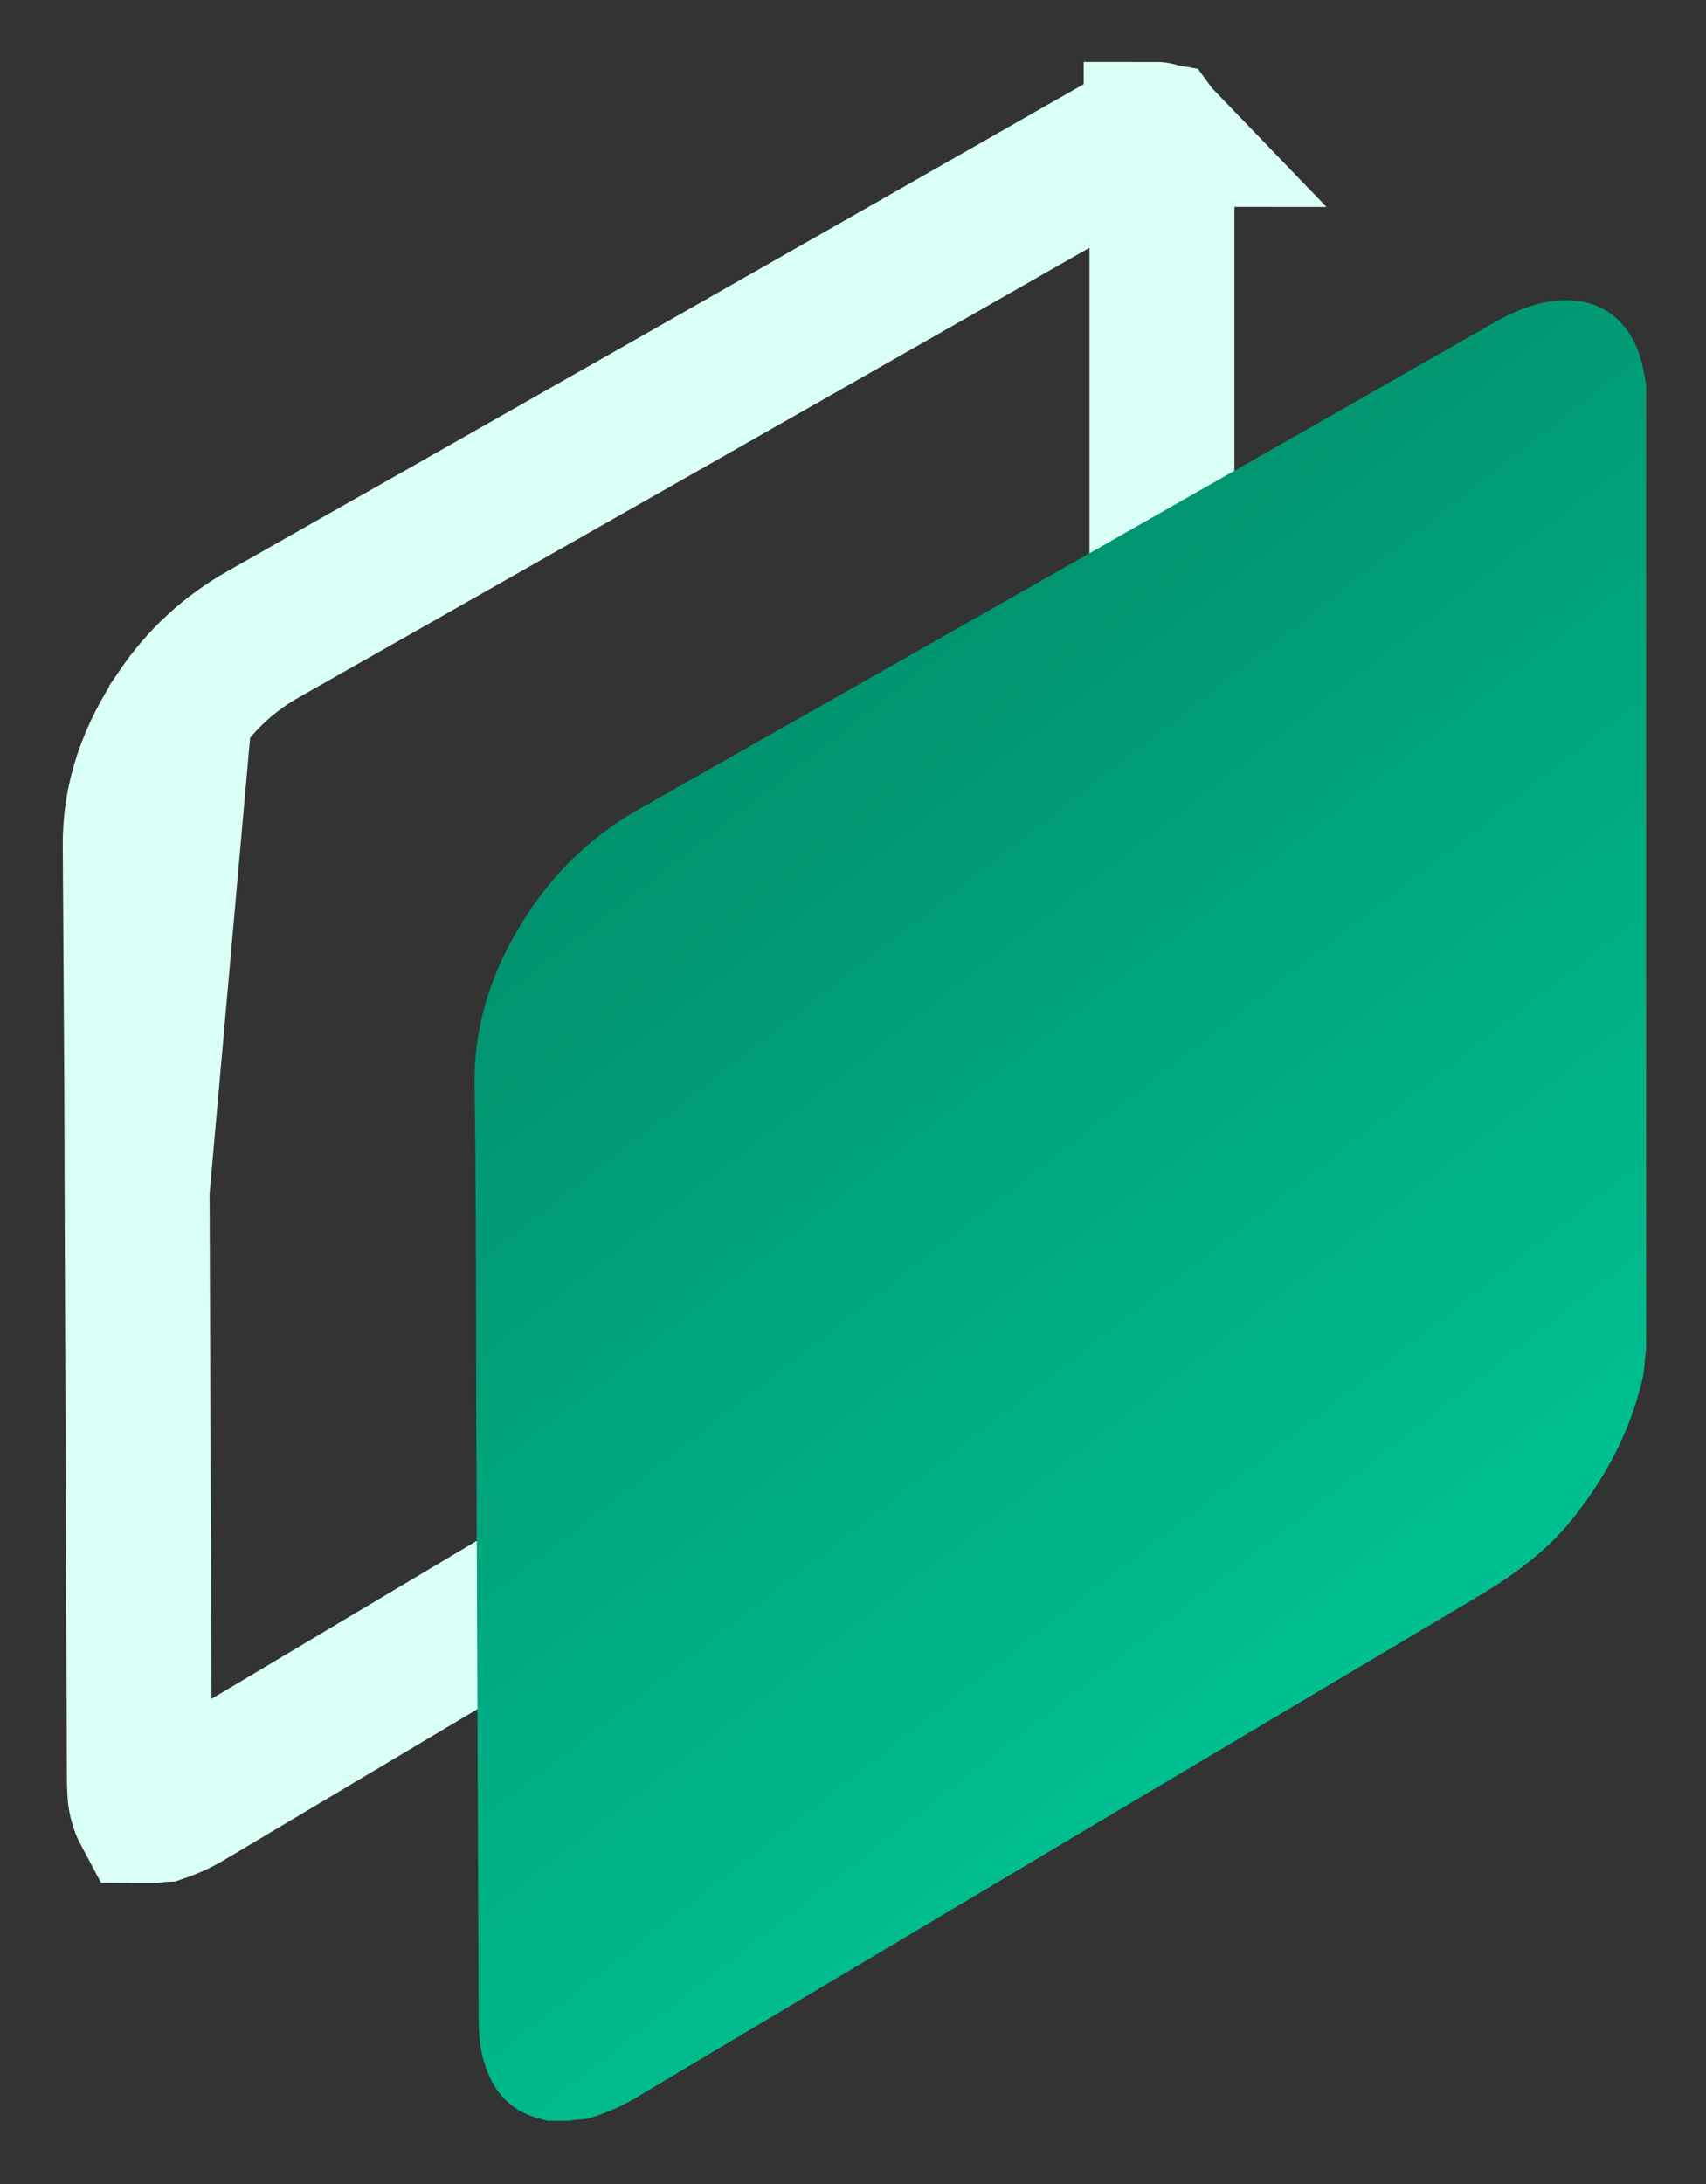 <svg width="25" height="32" viewBox="0 0 25 32" fill="none" xmlns="http://www.w3.org/2000/svg">
<rect x="0" y="0" width="25" height="32" fill="#333333" stroke="none"/>
<g clip-path="url(#clip0_893_654)">
<path d="M2.009 17.446L2.009 17.447C2.019 20.23 2.03 23.014 2.041 25.798C2.042 25.869 2.042 25.931 2.043 25.985C2.044 26.204 2.045 26.295 2.069 26.393C2.089 26.471 2.109 26.51 2.117 26.525C2.119 26.525 2.122 26.526 2.124 26.527C2.125 26.527 2.125 26.527 2.126 26.528H2.226C2.244 26.525 2.261 26.523 2.276 26.522C2.311 26.518 2.344 26.515 2.367 26.514C2.518 26.462 2.662 26.393 2.796 26.308L2.809 26.3L2.822 26.293C6.913 23.854 11.004 21.419 15.094 18.987L15.094 18.987C15.564 18.708 15.919 18.436 16.184 18.102L16.185 18.101C16.586 17.597 16.86 17.073 16.996 16.5L16.998 16.492L16.999 16.488C16.999 16.485 17.002 16.468 17.007 16.418C17.009 16.398 17.014 16.335 17.018 16.295C17.02 16.269 17.023 16.24 17.027 16.208V2.252C17.023 2.231 17.02 2.213 17.017 2.198C17.01 2.157 17.006 2.134 16.996 2.096L16.996 2.095C16.979 2.027 16.96 1.993 16.949 1.978C16.938 1.976 16.914 1.974 16.876 1.978C16.751 1.992 16.602 2.044 16.371 2.176C12.206 4.554 8.035 6.926 3.86 9.292L3.857 9.294L3.857 9.294C3.366 9.57 2.948 9.954 2.634 10.416L2.009 17.446ZM2.009 17.446C2.007 16.979 2.006 16.509 2.005 16.038M2.009 17.446L2.005 16.038M2.005 16.038C2.003 14.832 2.001 13.618 1.982 12.407L2.005 16.038ZM16.942 1.969C16.942 1.969 16.943 1.969 16.944 1.97C16.942 1.97 16.942 1.969 16.942 1.969ZM1.982 12.407C1.972 11.701 2.196 11.062 2.634 10.417L1.982 12.407Z" stroke="#D9FFF6" stroke-width="2.124"/>
<path d="M8.02 31.073C7.96 31.056 7.896 31.042 7.835 31.022C7.398 30.881 7.179 30.554 7.072 30.135C7.003 29.857 7.016 29.573 7.013 29.29C7.002 26.505 6.991 23.72 6.98 20.934C6.974 19.258 6.98 17.582 6.954 15.906C6.94 14.938 7.256 14.089 7.789 13.304C8.195 12.705 8.736 12.208 9.37 11.852C13.545 9.486 17.714 7.114 21.879 4.736C22.167 4.572 22.465 4.441 22.8 4.405C23.456 4.339 23.904 4.705 24.059 5.317C24.086 5.421 24.102 5.529 24.123 5.635V19.765C24.098 19.918 24.102 20.075 24.063 20.229C23.884 20.98 23.53 21.643 23.05 22.246C22.67 22.723 22.192 23.073 21.67 23.384C17.58 25.815 13.49 28.25 9.399 30.688C9.164 30.837 8.909 30.954 8.642 31.035C8.546 31.061 8.445 31.05 8.349 31.073H8.02Z" fill="url(#paint0_linear_893_654)"/>
</g>
<defs>
<linearGradient id="paint0_linear_893_654" x1="3.08" y1="4.45" x2="24.08" y2="31.45" gradientUnits="userSpaceOnUse">
<stop stop-color="#01775A"/>
<stop offset="1" stop-color="#00D6A1"/>
</linearGradient>
<clipPath id="clip0_893_654">
<rect width="23.5" height="30.5" fill="white" transform="translate(0.75 0.75)"/>
</clipPath>
</defs>
</svg>
